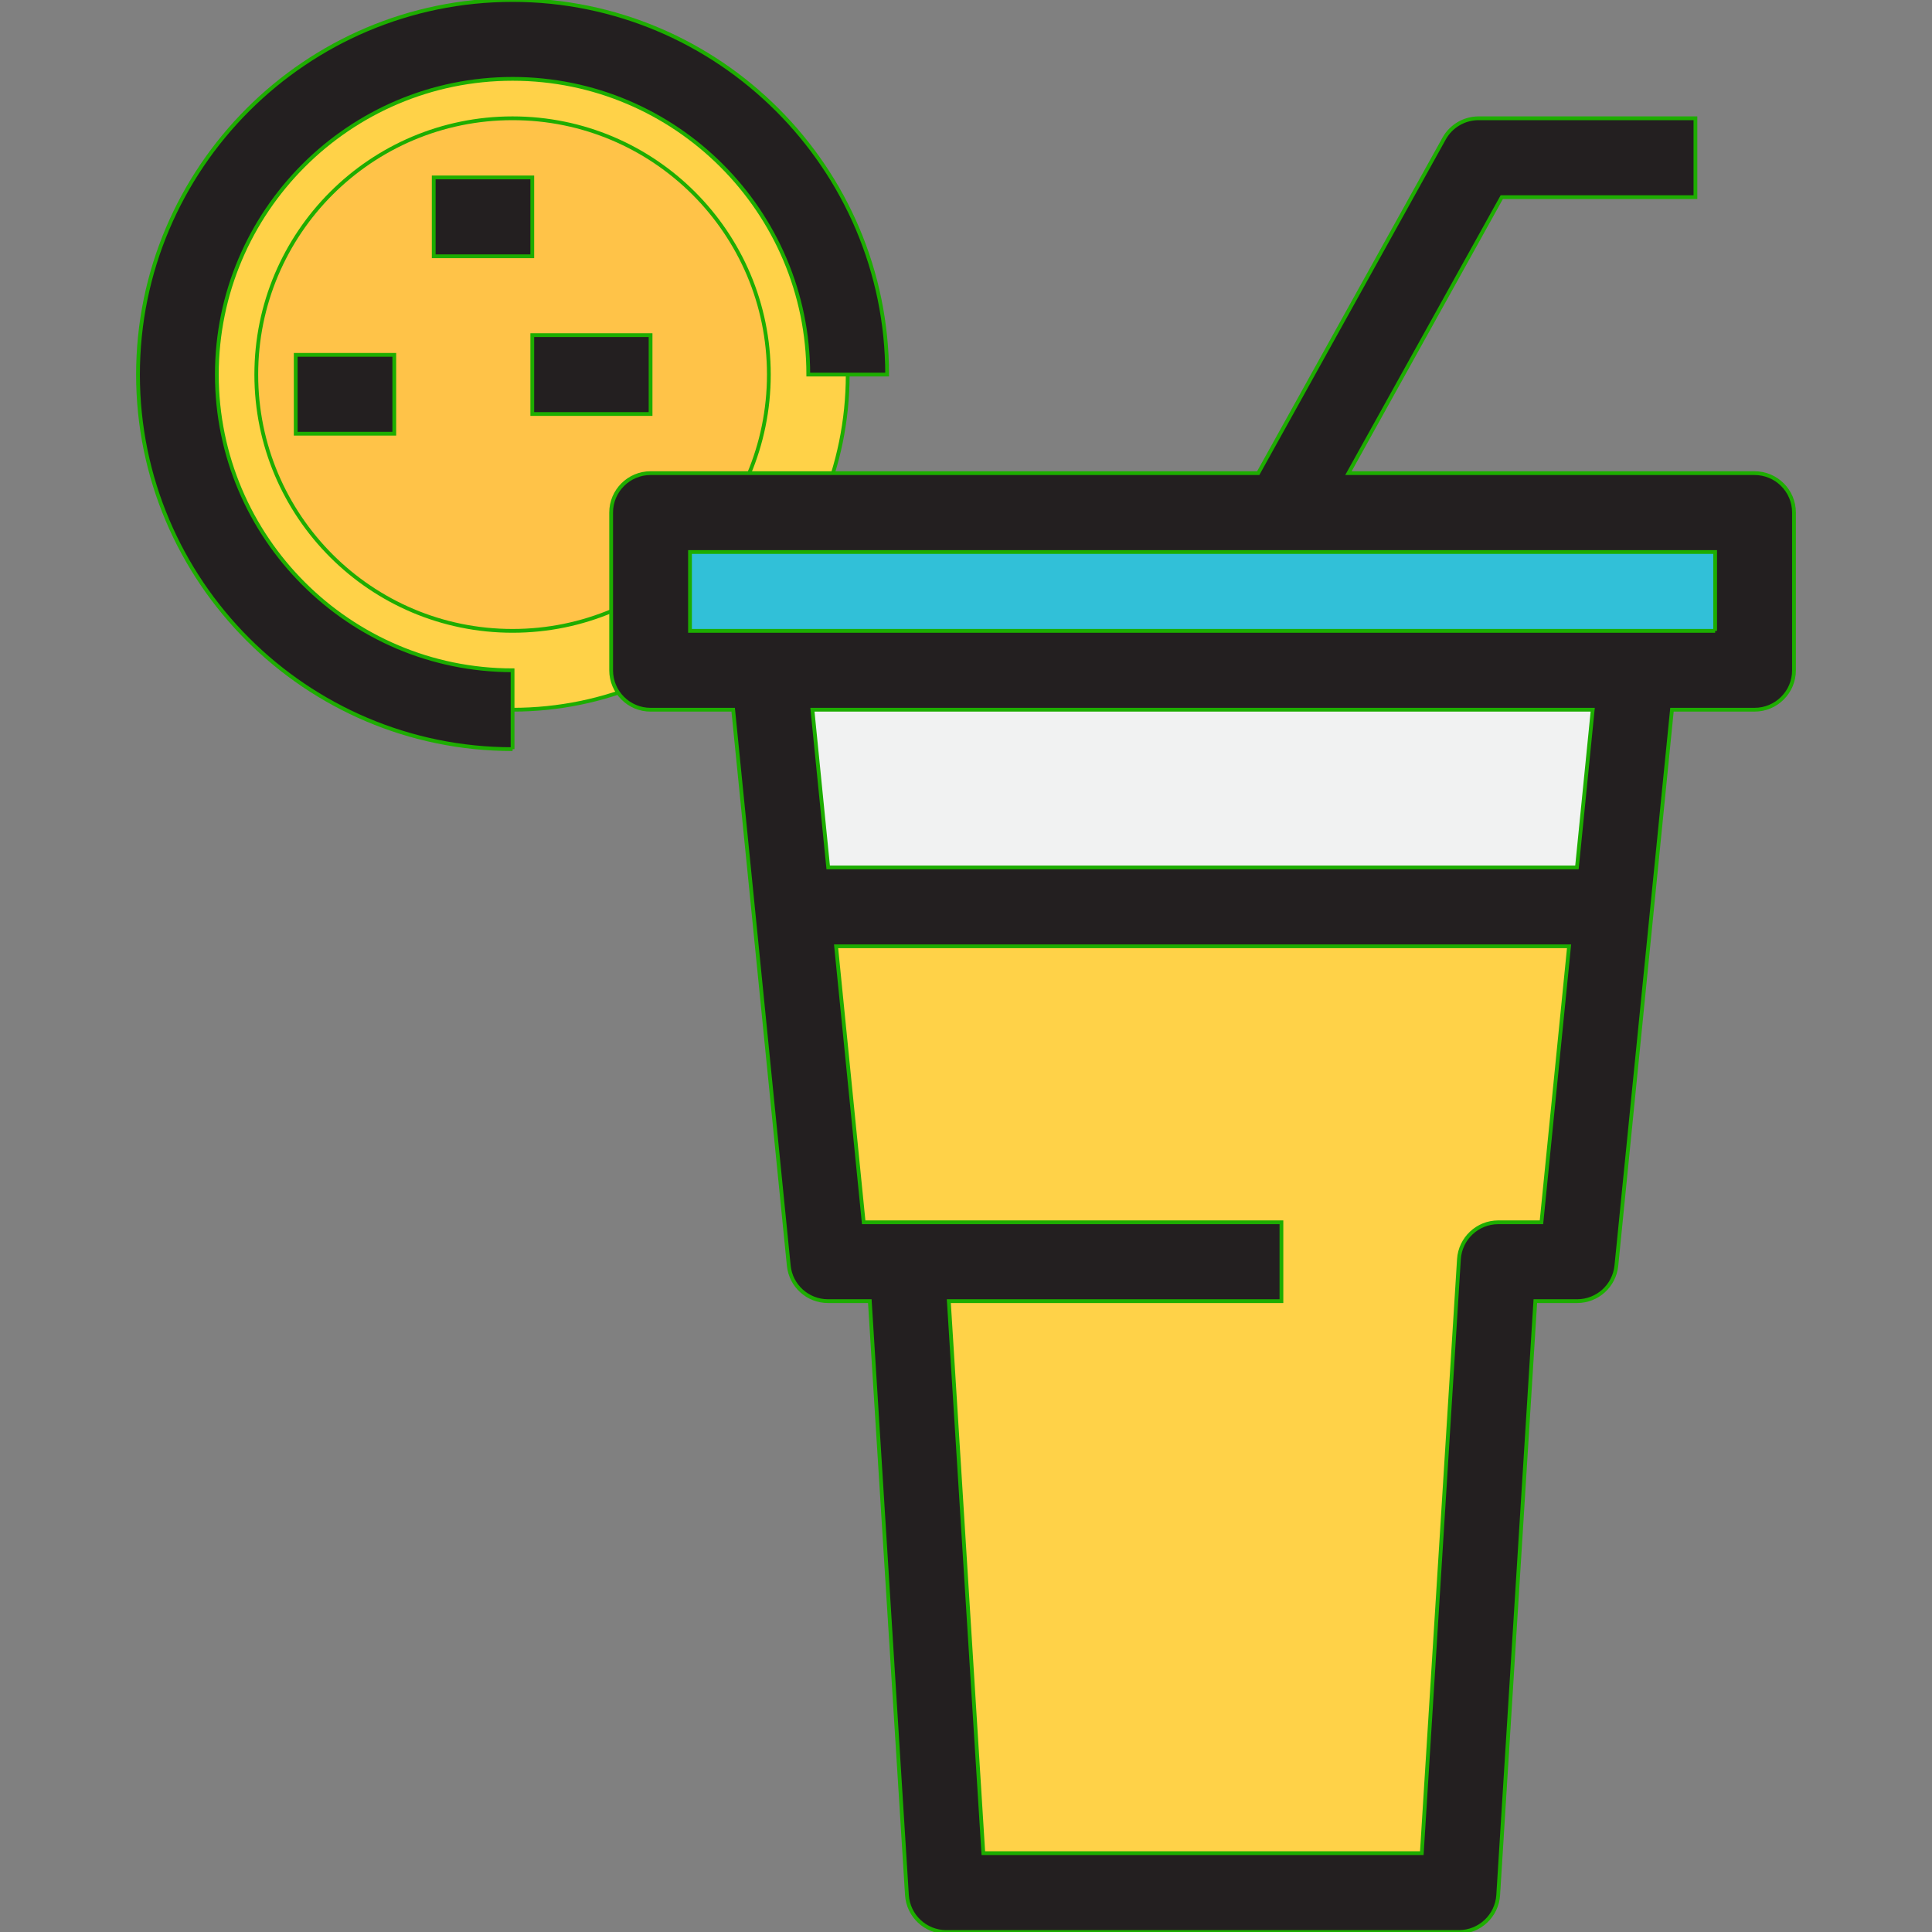 <!DOCTYPE svg PUBLIC "-//W3C//DTD SVG 1.1//EN" "http://www.w3.org/Graphics/SVG/1.1/DTD/svg11.dtd">
<!-- Uploaded to: SVG Repo, www.svgrepo.com, Transformed by: SVG Repo Mixer Tools -->
<svg version="1.1" id="Layer_1" xmlns="http://www.w3.org/2000/svg" xmlns:xlink="http://www.w3.org/1999/xlink" viewBox="0 0 512 512" xml:space="preserve" width="800px" height="800px" fill="#1dad00" stroke="#1dad00">
<rect x="0" y="0" width="512" height="512" fill="#808080" stroke="none"/>
<g id="SVGRepo_bgCarrier" stroke-width="0"/>
<g id="SVGRepo_tracerCarrier" stroke-linecap="round" stroke-linejoin="round"/>
<g id="SVGRepo_iconCarrier"> <path style="fill:#FFD248;" d="M224.653,99.265c0,49.056-39.76,88.816-88.816,88.816S47.02,148.321,47.02,99.265 s39.76-88.816,88.816-88.816S224.653,50.209,224.653,99.265z"/> <path style="fill:#FFC348;" d="M203.755,99.265c0,37.515-30.403,67.918-67.918,67.918S67.918,136.78,67.918,99.265 s30.403-67.918,67.918-67.918S203.755,61.75,203.755,99.265z"/> <g> <path style="fill:#231F20;" d="M135.837,198.531c-54.735,0-99.265-44.53-99.265-99.265S81.102,0,135.837,0 s99.265,44.53,99.265,99.265h-20.898c0-43.212-35.156-78.367-78.367-78.367S57.469,56.054,57.469,99.265 s35.156,78.367,78.367,78.367V198.531z"/> <rect x="114.939" y="47.02" style="fill:#231F20;" width="26.122" height="20.898"/> <rect x="78.367" y="94.041" style="fill:#231F20;" width="26.122" height="20.898"/> <rect x="141.061" y="88.816" style="fill:#231F20;" width="31.347" height="20.898"/> </g> <polygon style="fill:#31C0D8;" points="464.98,135.837 464.98,177.633 433.633,177.633 203.755,177.633 172.408,177.633 172.408,135.837 339.592,135.837 "/> <polygon style="fill:#F1F2F2;" points="433.633,177.633 427.367,240.327 210.026,240.327 203.755,177.633 "/> <polygon style="fill:#FFD248;" points="240.327,334.367 219.429,334.367 210.026,240.327 427.367,240.327 417.959,334.367 397.061,334.367 386.612,501.551 250.775,501.551 "/> <path style="fill:#231F20;" d="M464.98,125.388H357.35l40.635-73.143h51.321V31.347h-57.469c-3.795,0-7.291,2.057-9.133,5.375 l-49.26,88.666H172.408c-5.771,0-10.449,4.678-10.449,10.449v41.796c0,5.771,4.678,10.449,10.449,10.449h21.891l14.733,147.325 c0.534,5.341,5.029,9.409,10.397,9.409h11.081l9.837,157.387c0.344,5.507,4.911,9.797,10.429,9.797h135.837 c5.517,0,10.084-4.29,10.428-9.797l9.838-157.387h11.081c5.369,0,9.863-4.068,10.397-9.408l14.733-147.326h21.891 c5.77,0,10.449-4.678,10.449-10.449v-41.796C475.429,130.066,470.75,125.388,464.98,125.388z M215.301,188.082h206.786l-4.18,41.796 H219.481L215.301,188.082z M397.061,323.918c-5.517,0-10.084,4.29-10.428,9.797l-9.838,157.387H260.591l-9.143-146.286h88.143 v-20.898h-99.265h-11.442l-7.314-73.143h194.248l-7.315,73.143H397.061z M454.531,167.184h-20.898H203.755h-20.898v-20.898h271.673 V167.184z"/> </g>
</svg>